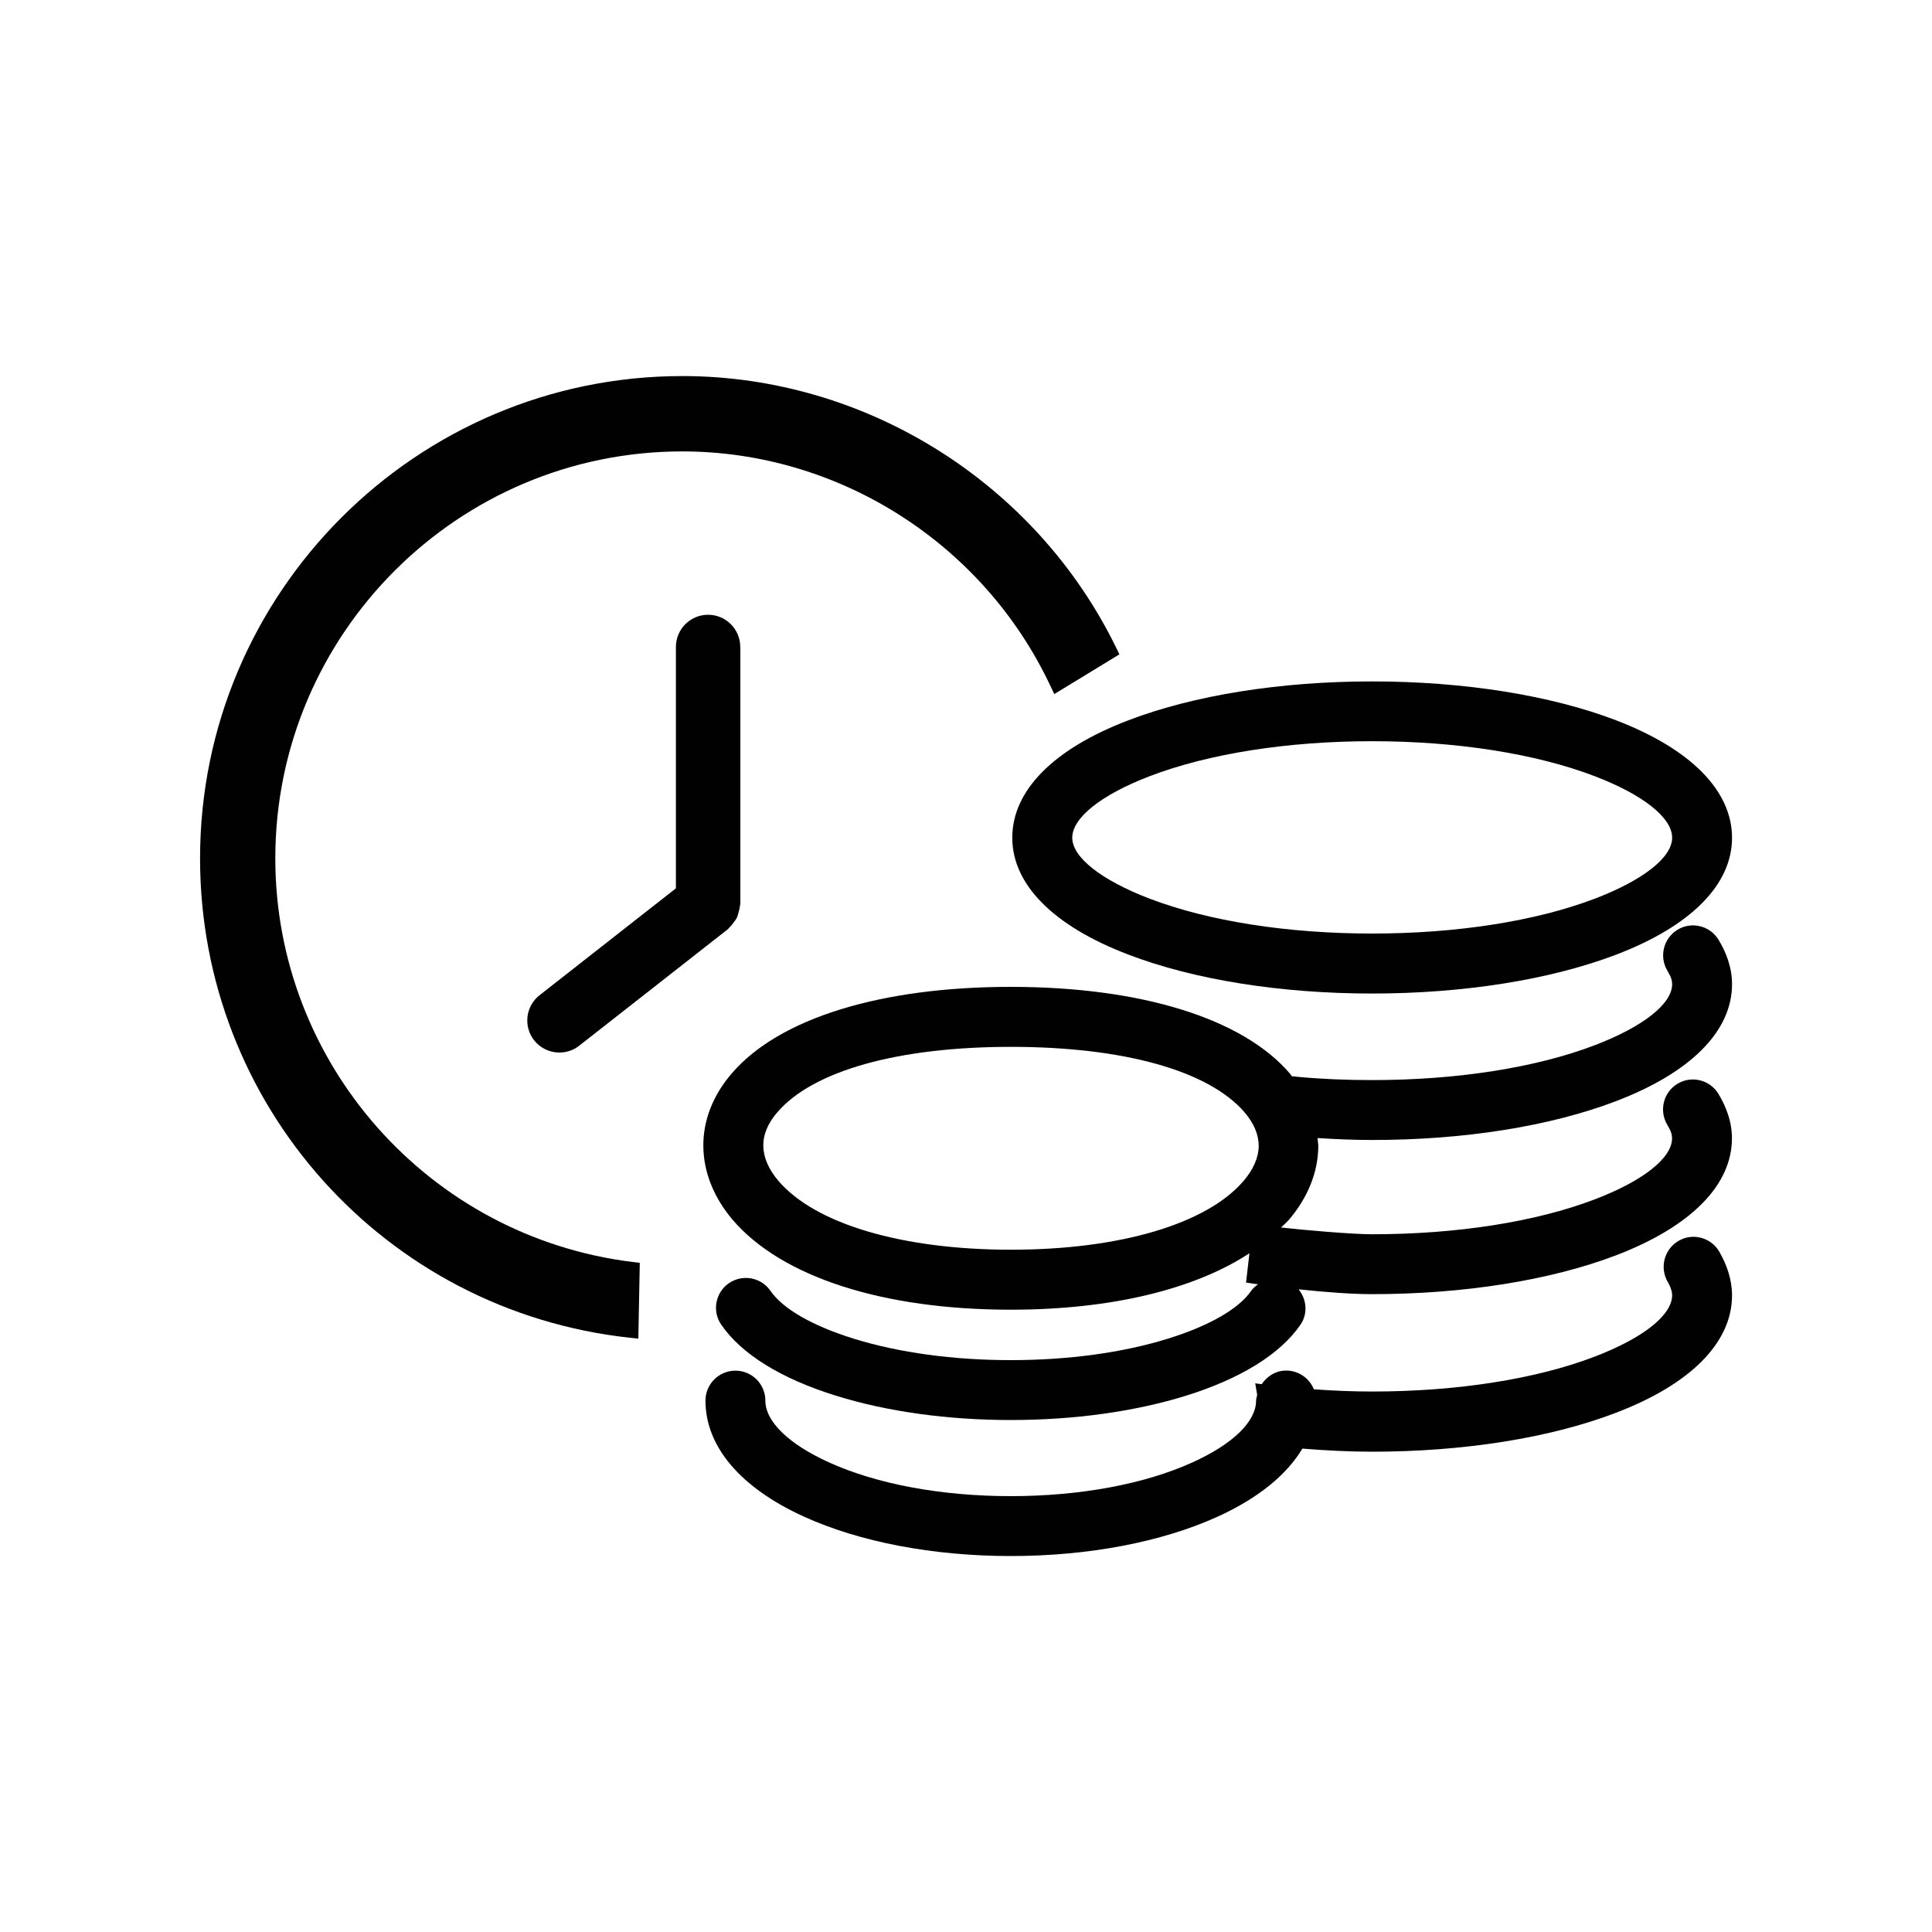 <?xml version="1.0" encoding="utf-8"?>
<!-- Generator: Adobe Illustrator 23.1.0, SVG Export Plug-In . SVG Version: 6.00 Build 0)  -->
<svg version="1.1" id="Layer_1" xmlns="http://www.w3.org/2000/svg" xmlns:xlink="http://www.w3.org/1999/xlink" x="0px" y="0px"
	 viewBox="0 0 200 200" style="enable-background:new 0 0 200 200;" xml:space="preserve">
<style type="text/css">
	.st0{fill:#010101;}
</style>
<g>
	<path class="st0" d="M104.79,86.72c0,4.85,4.27,9.15,12.02,12.1c6.79,2.6,15.75,4.03,25.23,4.03c9.48,0,18.45-1.43,25.25-4.02
		c7.74-2.95,12.01-7.25,12.01-12.1c0-4.87-4.26-9.19-11.99-12.16c-6.79-2.6-15.77-4.03-25.28-4.03c-9.49,0-18.46,1.43-25.26,4.04
		C109.05,77.53,104.79,81.84,104.79,86.72z M111,86.72c0-2.06,2.99-4.44,7.99-6.36c6.1-2.34,14.29-3.63,23.05-3.63
		c8.77,0,16.96,1.29,23.07,3.63c5,1.92,7.99,4.29,7.99,6.36c0,2.04-3,4.4-8.01,6.31c-6.11,2.33-14.29,3.61-23.05,3.61
		c-8.74,0-16.92-1.28-23.03-3.61C114,91.11,111,88.75,111,86.72z"/>
	<path class="st0" d="M167.29,113.99c7.74-2.95,12.01-7.25,12.01-12.11c0-0.81-0.13-1.61-0.4-2.45c-0.24-0.74-0.57-1.44-1-2.15
		c-0.89-1.46-2.81-1.92-4.25-1.03c-1.46,0.89-1.92,2.8-1.03,4.26c0.18,0.3,0.31,0.56,0.39,0.8c0.06,0.18,0.09,0.37,0.09,0.57
		c0,2.04-3,4.4-8.01,6.32c-6.09,2.33-14.28,3.61-23.05,3.61c-2.69,0-5.29-0.11-7.74-0.34c-0.19-0.02-0.38-0.05-0.57-0.06
		c-0.08-0.1-0.13-0.2-0.22-0.3c-4.89-5.69-15.41-8.95-28.88-8.95c-13.47,0-23.99,3.26-28.87,8.95c-1.97,2.28-2.99,4.91-2.95,7.59
		c0.03,2.65,1.08,5.27,3.03,7.57c5.06,5.92,15.55,9.31,28.79,9.31c10.37,0,19-2.1,24.71-5.84l-0.35,3.03l0.8,0.12
		c0.15,0.02,0.29,0.04,0.44,0.06c-0.26,0.19-0.52,0.4-0.71,0.68c-1.28,1.86-4.34,3.62-8.62,4.95c-4.68,1.45-10.31,2.22-16.26,2.22
		c-5.95,0-11.58-0.77-16.26-2.22c-4.28-1.33-7.34-3.09-8.62-4.95c-0.97-1.41-2.89-1.76-4.31-0.79c-0.68,0.47-1.13,1.18-1.28,1.99
		s0.03,1.63,0.5,2.31c2.09,3.04,6.2,5.59,11.89,7.35c5.28,1.64,11.53,2.51,18.08,2.51s12.8-0.87,18.08-2.5
		c5.69-1.77,9.8-4.31,11.9-7.36c0.79-1.15,0.65-2.63-0.19-3.67c2.9,0.31,5.59,0.5,7.6,0.5c9.5,0,18.47-1.43,25.26-4.02
		c7.74-2.96,12-7.26,12-12.11c0-0.8-0.13-1.63-0.4-2.45c-0.24-0.74-0.57-1.45-1-2.16c-0.89-1.46-2.81-1.92-4.25-1.03
		c-1.46,0.89-1.92,2.8-1.03,4.26c0.18,0.3,0.31,0.56,0.39,0.8c0.06,0.19,0.09,0.37,0.09,0.58c0,2.04-3,4.41-8.01,6.32
		c-6.1,2.33-14.28,3.61-23.05,3.61c-1.95,0-6.74-0.4-9.42-0.7c0.27-0.27,0.58-0.52,0.82-0.8c1.96-2.3,3.01-4.92,3.04-7.57
		c0-0.3-0.06-0.59-0.08-0.89c1.88,0.12,3.77,0.2,5.64,0.2C151.53,118.02,160.5,116.59,167.29,113.99z M80.47,115.14
		c3.7-4.3,12.51-6.77,24.18-6.77c11.67,0,20.48,2.47,24.18,6.77c0.98,1.15,1.48,2.33,1.47,3.51c-0.01,1.17-0.55,2.41-1.56,3.59
		c-3.8,4.46-12.81,7.13-24.08,7.13c-11.27,0-20.28-2.67-24.08-7.13c-1.01-1.18-1.55-2.43-1.56-3.6
		C78.99,117.47,79.48,116.29,80.47,115.14z"/>
	<path class="st0" d="M177.99,129.59c-0.41-0.72-1.08-1.23-1.88-1.45c-0.8-0.22-1.63-0.1-2.34,0.31c-1.47,0.85-1.99,2.74-1.14,4.23
		c0.17,0.28,0.29,0.57,0.38,0.85c0.06,0.19,0.09,0.37,0.09,0.54c0,2.07-2.99,4.44-8,6.36c-6.1,2.34-14.29,3.62-23.06,3.62
		c-2.05,0-4.05-0.09-6.03-0.23c-0.46-1.14-1.57-1.94-2.87-1.94c-1.07,0-1.97,0.58-2.53,1.41l-0.67-0.09l0.19,1.12
		c0.01,0.03,0,0.07,0.01,0.11c-0.04,0.19-0.11,0.36-0.11,0.56c0,2.16-2.38,4.48-6.53,6.37c-4.97,2.27-11.68,3.52-18.87,3.52
		s-13.9-1.25-18.87-3.52c-4.15-1.89-6.53-4.22-6.53-6.37c0-1.71-1.39-3.1-3.1-3.1c-1.71,0-3.1,1.39-3.1,3.1
		c0,4.75,3.61,9.01,10.17,12c5.79,2.64,13.4,4.09,21.44,4.09c8.04,0,15.65-1.45,21.44-4.09c4.16-1.9,7.12-4.31,8.74-7.03
		c2.41,0.19,4.83,0.32,7.22,0.32c9.5,0,18.48-1.43,25.27-4.04c7.73-2.96,11.99-7.27,11.99-12.15c0-0.78-0.13-1.59-0.38-2.4
		C178.71,131,178.39,130.3,177.99,129.59z"/>
	<path class="st0" d="M28.5,88.86c0-23.23,18.9-42.13,42.13-42.13c16.21,0,31.17,9.53,38.11,24.28l0.4,0.84l6.74-4.11l-0.33-0.68
		c-8.33-17.09-25.95-28.13-44.91-28.13c-27.53,0-49.93,22.4-49.93,49.93c0,25.52,19.11,46.85,44.46,49.62l0.91,0.1l0.15-7.85
		l-0.74-0.09C44.39,128.04,28.5,110.08,28.5,88.86z"/>
	<path class="st0" d="M76.63,66.97c0-1.84-1.49-3.33-3.33-3.33c-1.84,0-3.33,1.49-3.33,3.33v24.99l-14.11,11.06
		c-1.45,1.13-1.7,3.23-0.57,4.67c0.66,0.83,1.63,1.27,2.62,1.27c0.72,0,1.44-0.23,2.05-0.71l15.39-12.06
		c0.05-0.04,0.08-0.1,0.13-0.15c0.17-0.15,0.31-0.34,0.45-0.52c0.12-0.17,0.25-0.32,0.34-0.5c0.09-0.18,0.13-0.38,0.19-0.58
		c0.06-0.23,0.12-0.44,0.14-0.68c0-0.07,0.04-0.12,0.04-0.19V66.97z"/>
</g>
</svg>